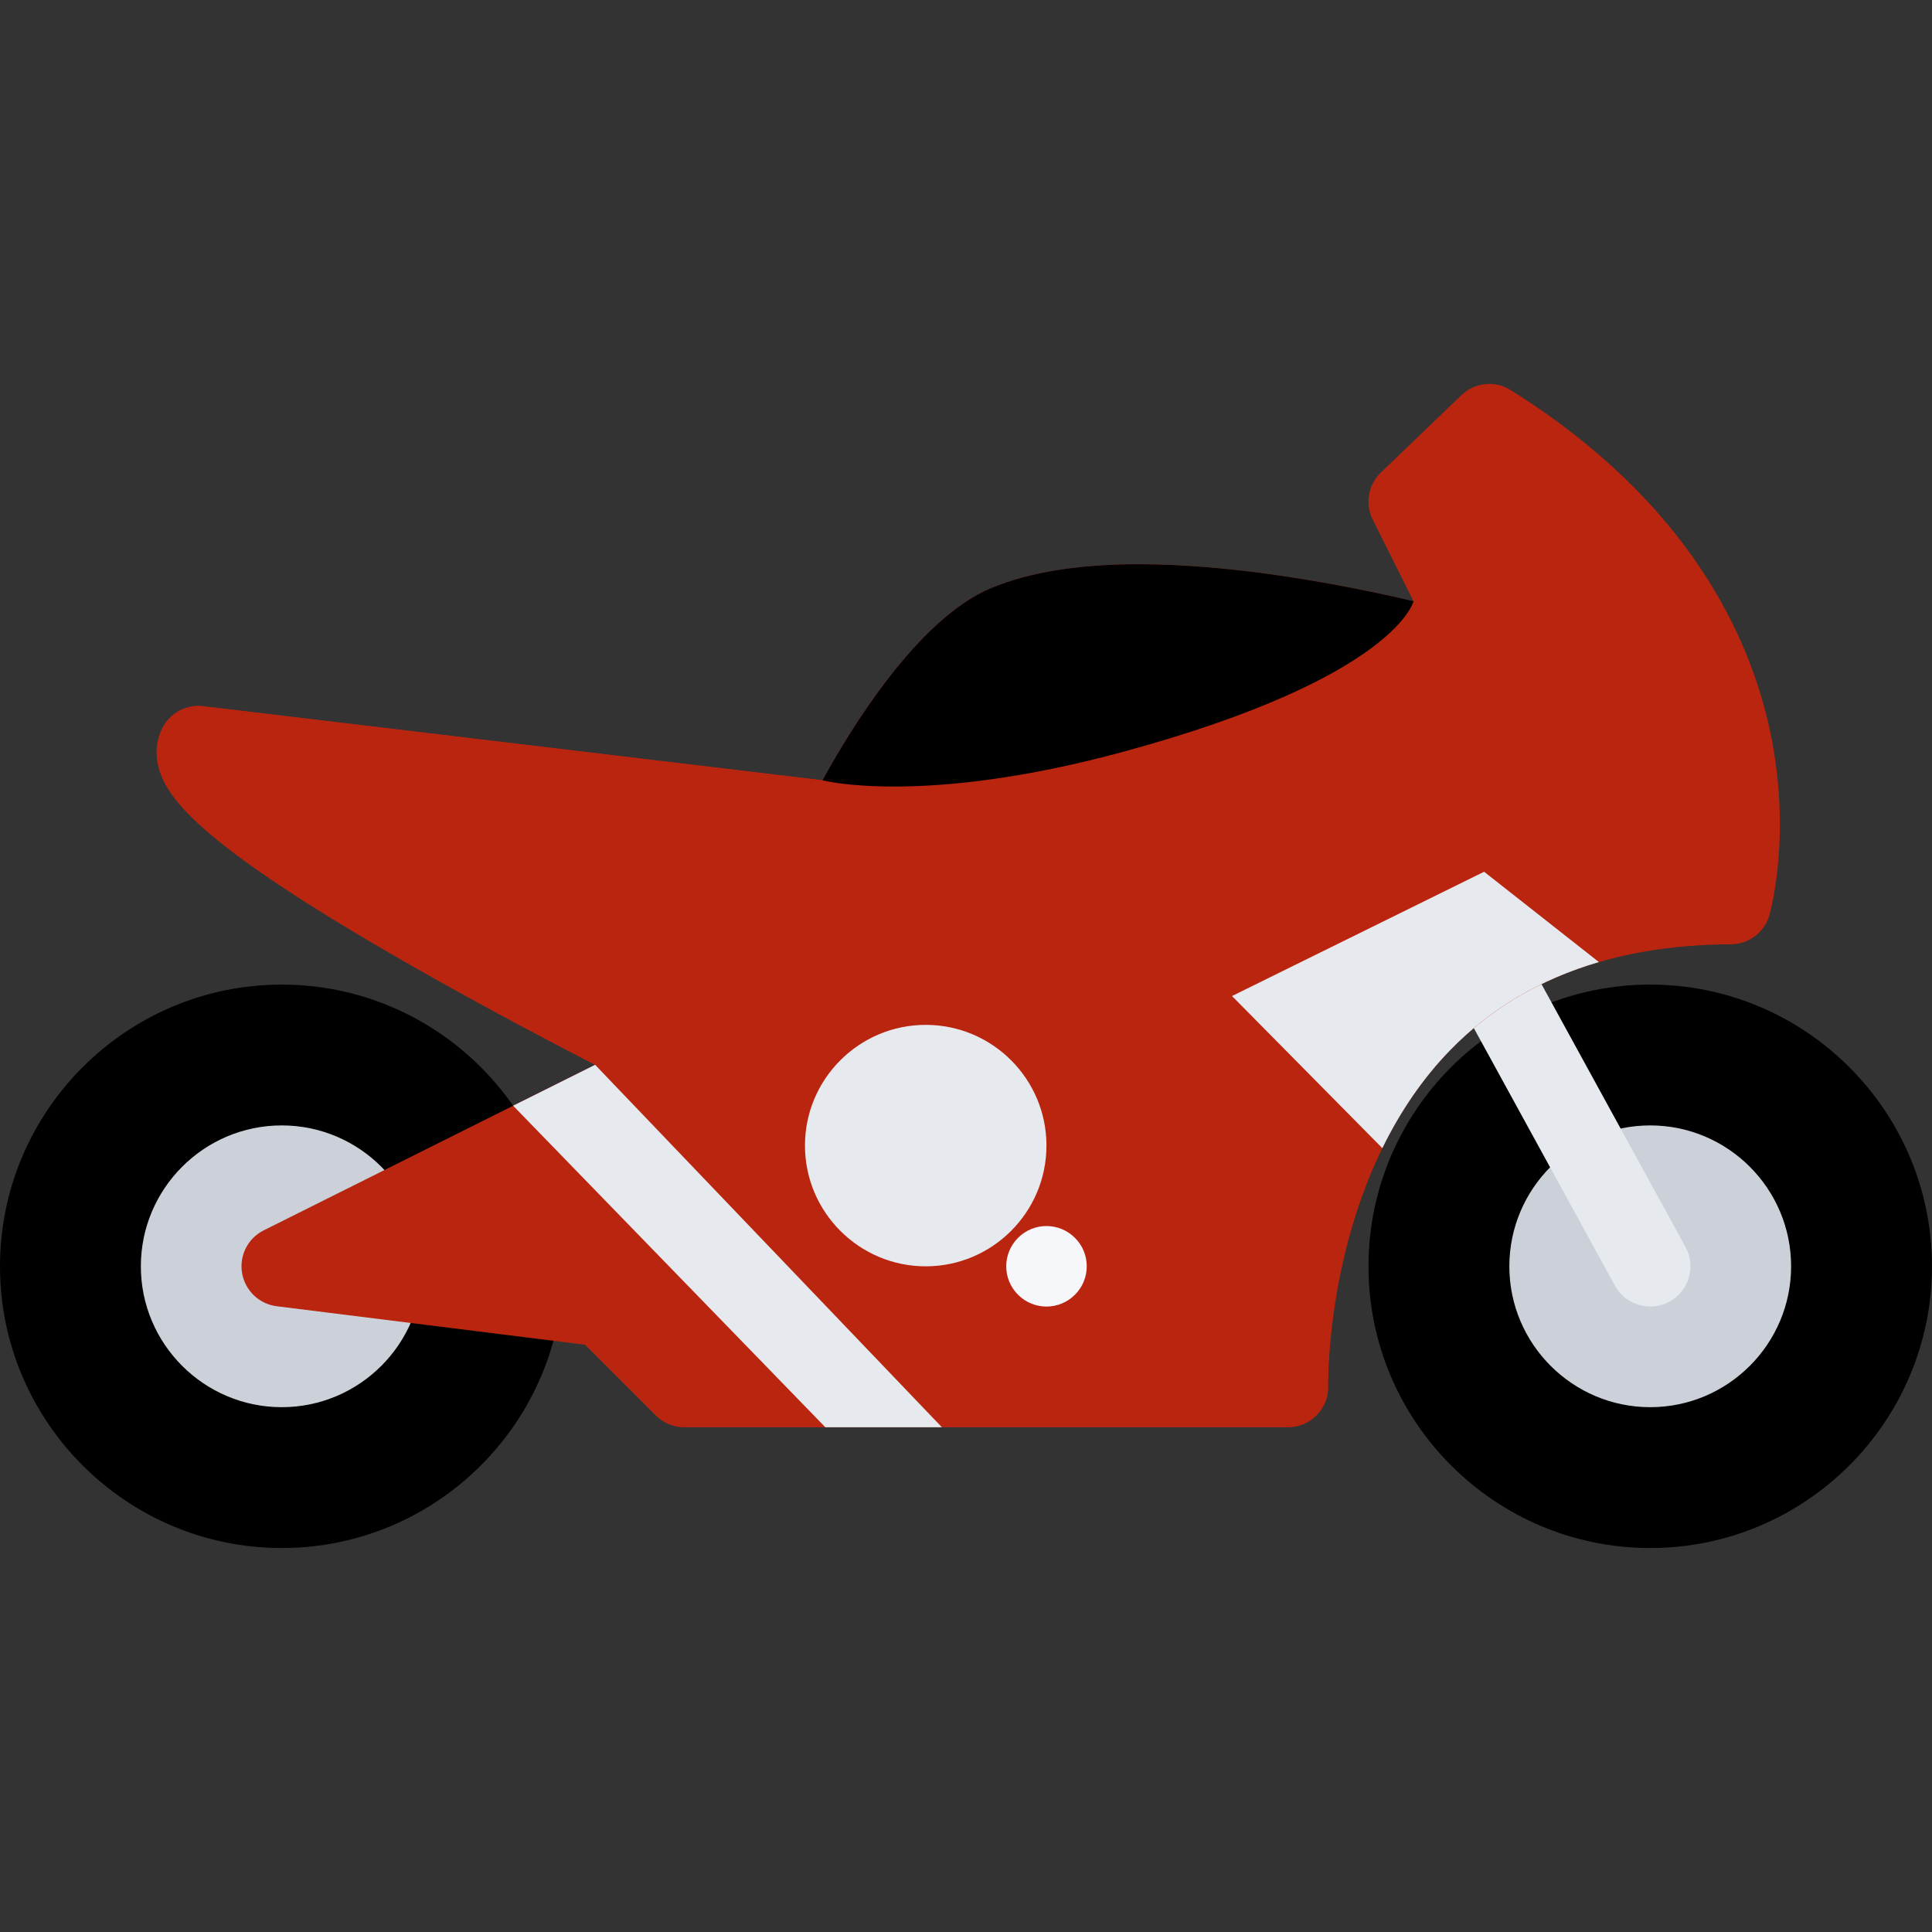 <svg version="1.1" id="Layer_1" xmlns="http://www.w3.org/2000/svg" xmlns:xlink="http://www.w3.org/1999/xlink" viewBox="0 0 512 512" xml:space="preserve" fill="#000000">
  <rect x="0" y="0" width="512" height="512" fill="#333333" stroke="none"/>
  <g id="SVGRepo_bgCarrier" stroke-width="0"></g>
  <g id="SVGRepo_tracerCarrier" stroke-linecap="round" stroke-linejoin="round"></g>
  <g id="SVGRepo_iconCarrier">
    <path style="fill:black;" d="M437.319,260.928c-41.171,0-74.654,33.491-74.654,74.662c0,41.155,33.483,74.655,74.654,74.655 c41.172,0,74.671-33.5,74.671-74.655C511.99,294.419,478.491,260.928,437.319,260.928z"></path>
    <path style="fill:#CCD1D9;" d="M437.319,298.247c-20.577,0-37.327,16.749-37.327,37.343c0,20.578,16.75,37.327,37.327,37.327 c20.594,0,37.344-16.749,37.344-37.327C474.663,314.996,457.913,298.247,437.319,298.247z"></path>
    <path style="fill:#E6E9ED;" d="M437.335,346.246c-3.766,0-7.422-2-9.359-5.531l-42.67-77.881 c-2.828-5.172-0.938-11.641,4.234-14.485c5.155-2.828,11.64-0.938,14.468,4.234l42.671,77.881 c2.828,5.156,0.938,11.641-4.234,14.469C440.819,345.824,439.069,346.246,437.335,346.246z"></path>
    <path style="fill:black;" d="M74.67,260.928C33.499,260.928,0,294.419,0,335.59c0,41.155,33.5,74.655,74.67,74.655 s74.655-33.5,74.655-74.655C149.325,294.419,115.841,260.928,74.67,260.928z"></path>
    <path style="fill:#CCD1D9;" d="M74.67,298.247c-20.593,0-37.343,16.749-37.343,37.343c0,20.578,16.75,37.327,37.343,37.327 c20.578,0,37.328-16.749,37.328-37.327C111.998,314.996,95.248,298.247,74.67,298.247z"></path>
    <path style="fill:#ba250f;" d="M469.085,193.787c-5.281-24.953-21.516-60.89-68.765-90.42c-4.156-2.594-9.53-2.031-13.046,1.359 l-21.344,20.515c-3.359,3.234-4.234,8.281-2.141,12.453l10.812,21.625c-19.219-4.484-47.375-9.796-72.827-9.796 c-15.983,0-29.187,2.141-39.265,6.391c-19.359,8.171-37.078,37.233-44.546,50.874l-164.12-19.626 c-4.469-0.531-8.781,1.781-10.797,5.797c-1.234,2.453-2.359,6.469-0.641,11.594c2.828,8.437,13.578,21.483,71.983,54.343 c15.875,8.938,31.625,17.241,43.328,23.288l-87.811,43.859c-4.219,2.094-6.547,6.703-5.75,11.344 c0.797,4.625,4.516,8.203,9.188,8.781l81.702,10.203l18.75,18.749c2,2,4.703,3.125,7.531,3.125h159.997 c2.875,0,5.641-1.156,7.641-3.219c2-2.047,3.094-4.828,3.031-7.703c-0.016-0.547-0.953-54.796,32.375-89.076 c17.952-18.46,42.967-27.882,74.326-27.992c4.734-0.016,8.891-3.156,10.203-7.703C469.147,241.693,474.913,221.208,469.085,193.787z "></path>
    <path style="fill:#ba250f;" d="M217.964,206.787L53.843,187.162c-4.469-0.531-8.781,1.781-10.797,5.797 c-1.234,2.453-2.359,6.469-0.641,11.594c2.828,8.437,13.578,21.483,71.983,54.343c15.875,8.938,31.625,17.241,43.328,23.288 C157.716,282.184,160.966,223.583,217.964,206.787z"></path>
    <path style="fill:black;" d="M374.602,159.319c-19.219-4.484-47.375-9.796-72.827-9.796c-15.983,0-29.187,2.141-39.265,6.391 c-19.359,8.171-37.078,37.233-44.546,50.874c0,0,26.5,6.953,79.999-7.64C369.962,179.506,374.602,159.319,374.602,159.319z"></path>
    <g>
      <polygon style="fill:#E6E9ED;" points="218.73,378.245 135.982,293.028 157.716,282.184 249.62,378.245 "></polygon>
      <path style="fill:#E6E9ED;" d="M245.323,271.599c-17.64,0-31.999,14.336-31.999,31.992c0,17.64,14.359,31.999,31.999,31.999 c17.656,0,32-14.359,32-31.999C277.323,285.934,262.979,271.599,245.323,271.599z"></path>
    </g>
    <path style="fill:#F5F7FA;" d="M284.87,328.043c4.172,4.156,4.172,10.922,0,15.078c-4.172,4.172-10.922,4.172-15.078,0 c-4.172-4.156-4.172-10.922,0-15.078C273.948,323.871,280.698,323.871,284.87,328.043z"></path>
    <path style="fill:#E6E9ED;" d="M393.305,231.021l-66.812,32.938l39.844,40.319c4.469-9.141,10.328-18.125,18.031-26.031 c10.671-10.976,23.843-18.757,39.357-23.289L393.305,231.021z"></path> 
  </g>
</svg>